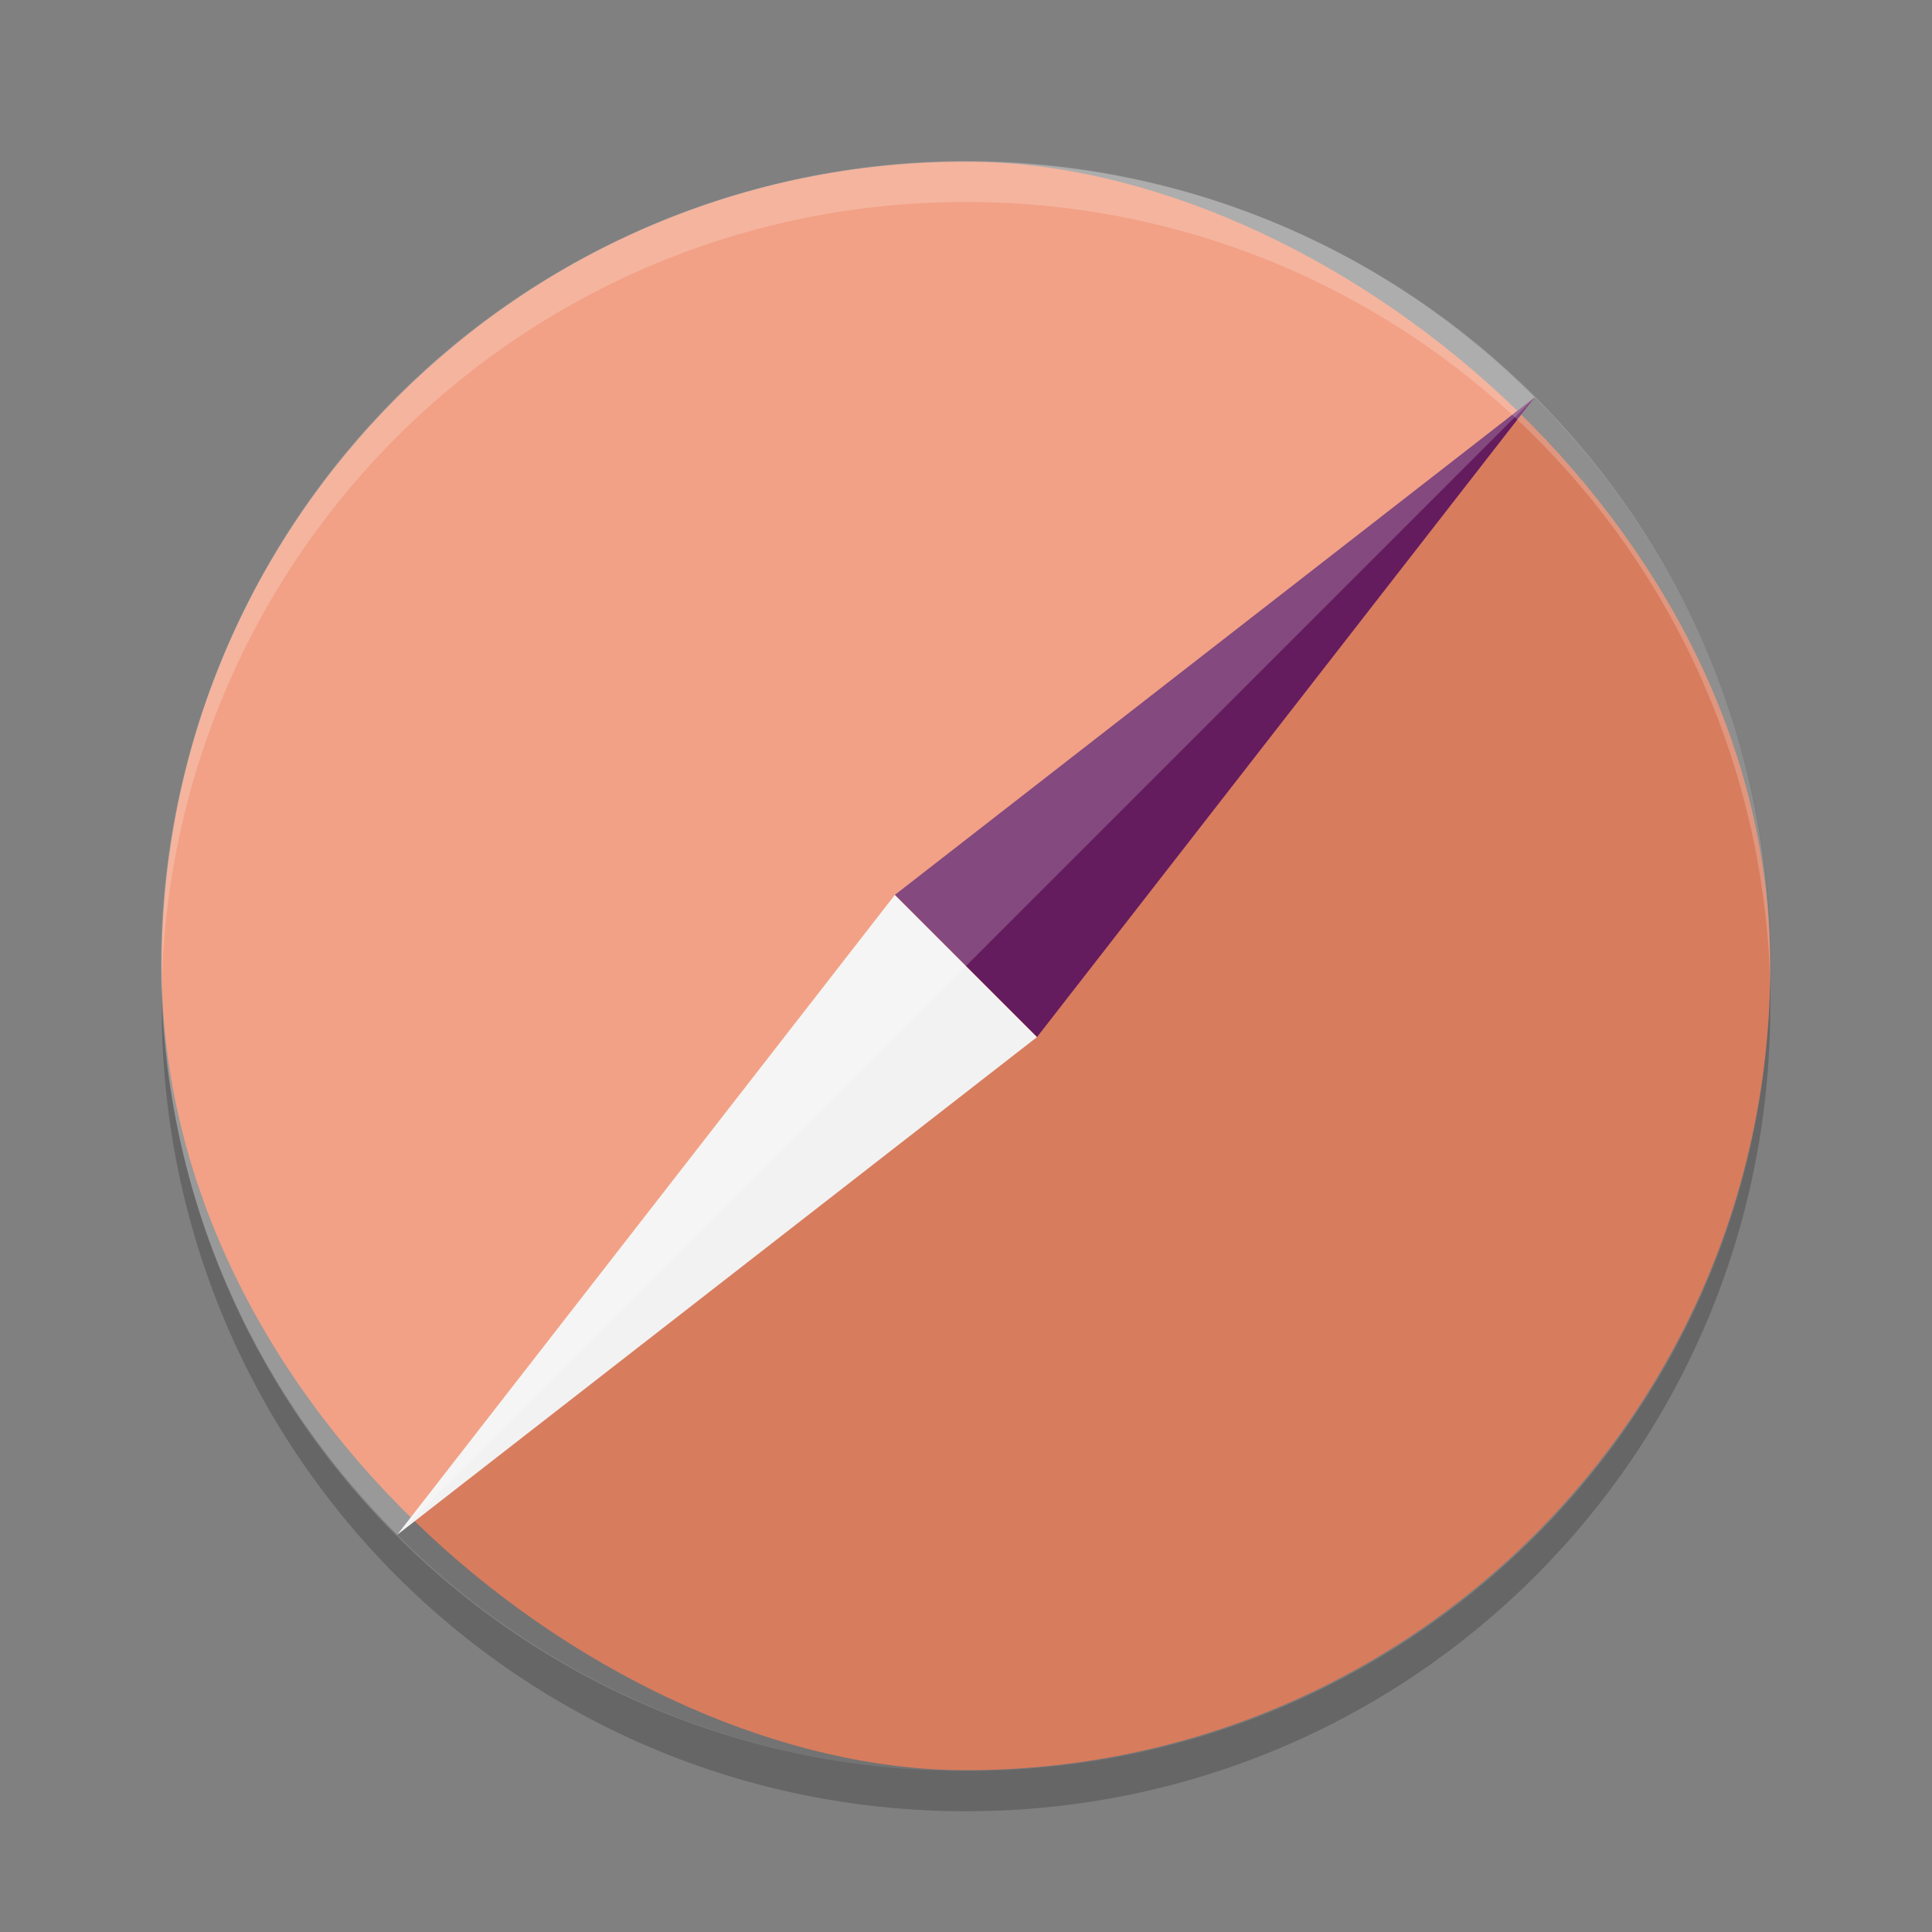 <svg xmlns="http://www.w3.org/2000/svg" width="24" height="24" version="1">
 <rect width="100%" height="100%" fill="#808080" stroke="none"/>
 <g transform="translate(1 1)">
  <rect fill="#ef8a68" width="19.982" height="19.982" x="-20.99" y="-20.99" rx="9.991" ry="9.991" transform="matrix(0,-1,-1,0,0,0)"/>
  <path opacity=".1" d="m18.065 3.935-14.13 14.13c3.914 3.914 10.216 3.914 14.129 0 3.914-3.914 3.914-10.216 0-14.129z"/>
  <path fill="#f2f2f2" d="m3.935 18.065 6.181-7.948 0.836 0.836 0.93 0.93z"/>
  <path fill="#651c5e" d="m18.065 3.935-7.948 6.181 1.766 1.766z"/>
  <path fill="#fff" opacity=".2" d="m18.065 3.935-14.13 14.13c-3.914-3.914-3.914-10.216 0-14.129 3.914-3.914 10.216-3.914 14.129 0z"/>
  <path fill="#fff" opacity=".2" d="m11 1.009c-5.535 0-9.991 4.456-9.991 9.991 0 0.084-0.002 0.167 0 0.25 0.132-5.418 4.54-9.741 9.991-9.741s9.859 4.323 9.991 9.741c0.002-0.083 0-0.166 0-0.25 0-5.535-4.456-9.991-9.991-9.991z"/>
  <path opacity=".2" d="m11 21.5c-5.535 0-9.991-4.456-9.991-9.991 0-0.084-0.002-0.166 0-0.25 0.132 5.418 4.54 9.741 9.991 9.741s9.859-4.323 9.991-9.741c0.002 0.083 0 0.166 0 0.25 0 5.535-4.456 9.991-9.991 9.991z"/>
 </g>
</svg>
